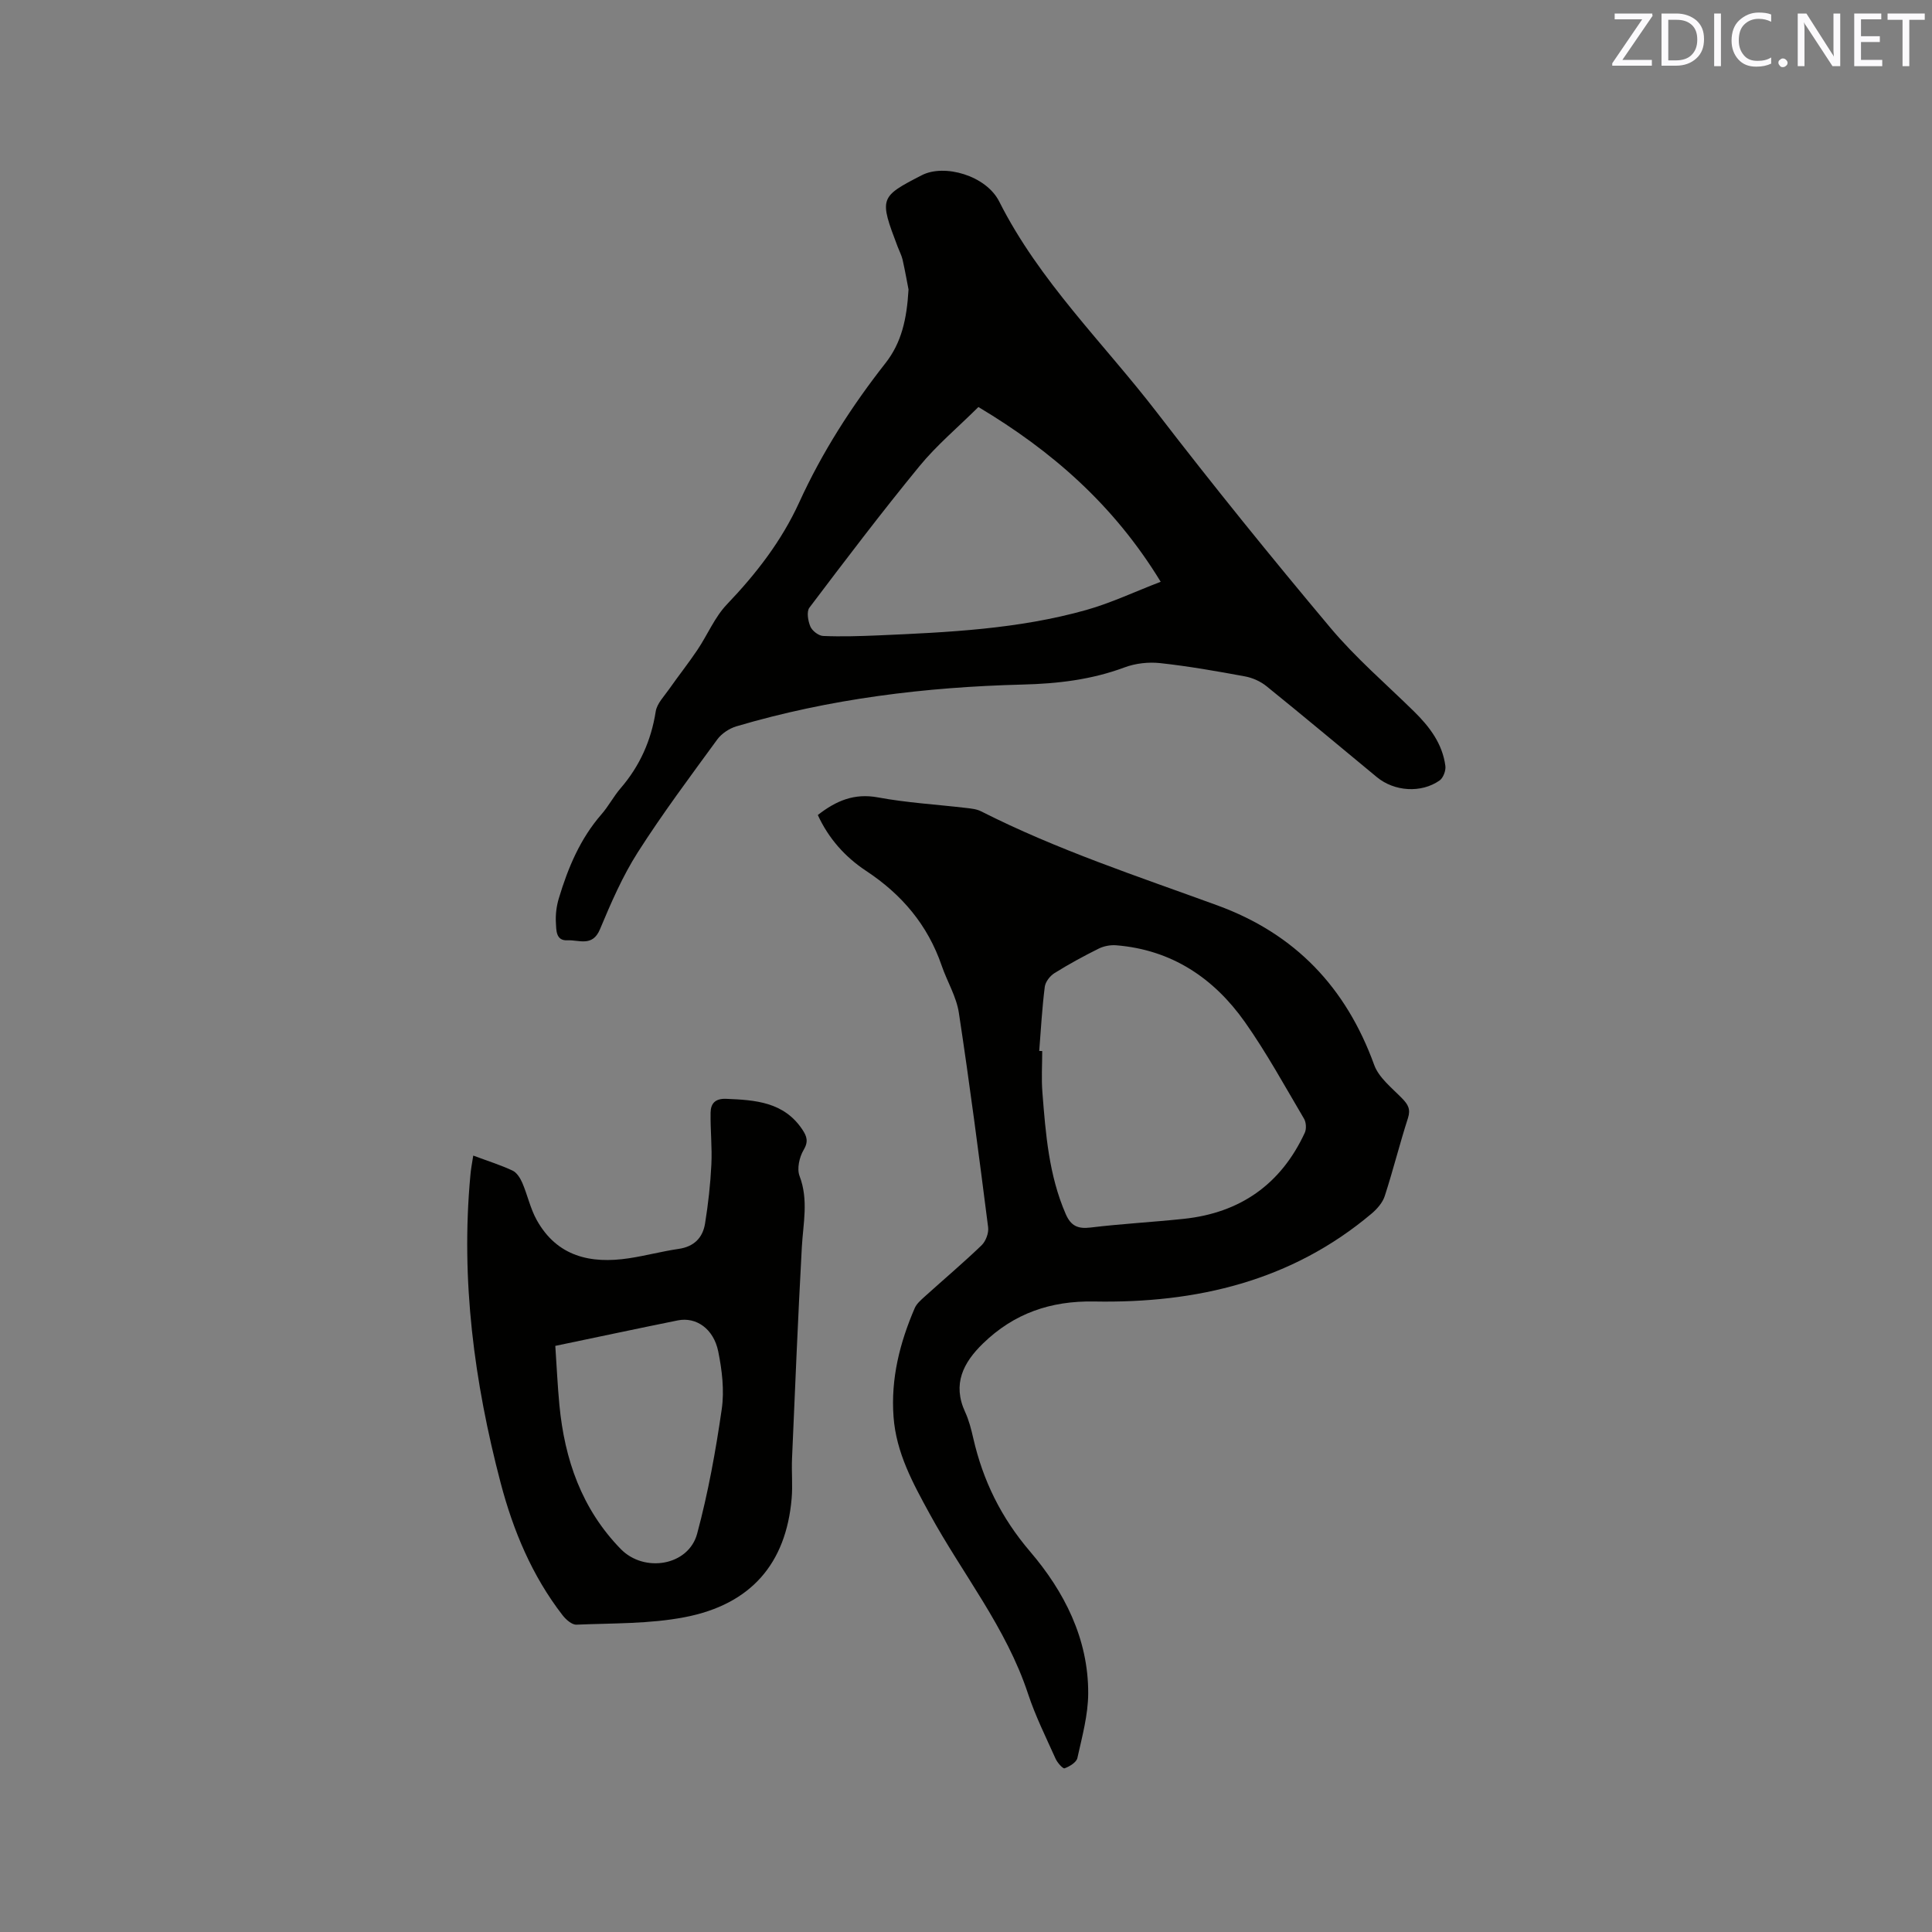 <svg enable-background="new 0 0 400 400" viewBox="0 0 400 400" xmlns="http://www.w3.org/2000/svg"><rect x="0" y="0" width="400" height="400" fill="#808080" stroke="none"/><path d="m188.1 59.94c-.27-1.38-.69-3.77-1.22-6.14-.21-.92-.67-1.78-1.01-2.67-3.86-10.15-3.79-10.34 4.99-14.86 4.65-2.39 13.3.05 16.02 5.46 8.32 16.52 21.58 29.28 32.66 43.68 11.63 15.12 23.65 29.96 35.91 44.57 5.22 6.22 11.46 11.58 17.28 17.29 3.24 3.18 5.92 6.7 6.52 11.32.12.96-.44 2.46-1.2 3-3.82 2.68-9.38 2.28-12.98-.69-7.6-6.28-15.16-12.61-22.83-18.81-1.24-1.01-2.9-1.76-4.48-2.05-5.83-1.08-11.69-2.11-17.57-2.75-2.41-.26-5.1.04-7.37.89-6.85 2.55-13.83 3.37-21.11 3.55-20.07.51-39.92 2.93-59.25 8.65-1.47.44-3.06 1.49-3.96 2.72-5.62 7.7-11.35 15.36-16.47 23.39-3.16 4.96-5.54 10.47-7.82 15.92-1.55 3.71-4.38 2.14-6.73 2.27-2.44.13-2.3-2.16-2.39-3.71-.09-1.65.13-3.39.61-4.98 1.9-6.32 4.41-12.33 8.83-17.4 1.46-1.67 2.5-3.7 3.95-5.38 3.98-4.62 6.33-9.87 7.28-15.91.26-1.65 1.75-3.15 2.79-4.64 1.9-2.72 3.98-5.33 5.83-8.09 2.1-3.12 3.58-6.78 6.13-9.45 6.05-6.34 11.29-13.09 14.96-21.11 4.72-10.35 10.84-19.89 17.86-28.83 3.3-4.21 4.41-9.04 4.77-15.24zm14.47 24.33c-4.34 4.3-8.68 7.94-12.21 12.25-7.84 9.56-15.32 19.42-22.78 29.29-.62.82-.29 2.76.2 3.91.38.89 1.7 1.91 2.64 1.95 3.8.16 7.62.04 11.42-.12 14.49-.63 29-1.3 43.06-5.26 5.08-1.43 9.92-3.73 15.41-5.84-9.76-16.01-22.62-27.14-37.74-36.18z" fill="#010100"/><path d="m169.32 168.74c3.8-2.97 7.56-4.55 12.43-3.65 6.03 1.12 12.2 1.47 18.3 2.19 1.04.12 2.17.23 3.08.7 15.72 7.97 32.43 13.45 48.91 19.47 16.13 5.89 26.65 16.99 32.47 33.03.97 2.67 3.68 4.76 5.78 6.93 1.22 1.25 1.81 2.23 1.21 4.09-1.72 5.34-3.07 10.79-4.8 16.12-.44 1.37-1.58 2.67-2.71 3.63-16.61 14.01-36.32 18.6-57.44 18.21-9.02-.17-16.62 2.46-23.03 8.69-4.08 3.96-6.38 8.39-3.7 14.19.79 1.71 1.27 3.6 1.69 5.45 2.01 8.77 5.75 16.4 11.74 23.42 7.07 8.26 12.1 18.05 12.05 29.4-.02 4.47-1.26 8.95-2.24 13.37-.2.9-1.61 1.75-2.65 2.13-.35.13-1.5-1.17-1.87-2-1.99-4.44-4.18-8.83-5.7-13.44-4.51-13.69-13.58-24.83-20.36-37.24-3.45-6.31-6.93-12.61-7.48-20.07-.59-7.95 1.29-15.34 4.38-22.52.39-.91 1.27-1.67 2.04-2.37 3.93-3.55 7.99-6.98 11.81-10.65.87-.84 1.51-2.55 1.35-3.74-1.89-14.82-3.81-29.63-6.06-44.4-.51-3.35-2.43-6.47-3.55-9.74-2.89-8.43-8.26-14.77-15.69-19.66-4.27-2.83-7.71-6.63-9.96-11.54zm45.84 48.85c.21.01.41.01.62.02 0 2.86-.19 5.73.04 8.58.67 8.55 1.33 17.11 4.82 25.15 1.06 2.45 2.49 3.13 5.13 2.81 6.41-.78 12.87-1.12 19.3-1.8 11.67-1.23 20.12-7.13 25.07-17.82.37-.8.29-2.16-.16-2.92-3.98-6.73-7.74-13.63-12.24-20.01-6.45-9.13-15.19-14.97-26.66-15.89-1.18-.09-2.54.16-3.6.69-3.13 1.55-6.21 3.23-9.17 5.08-.92.57-1.87 1.8-2 2.83-.56 4.4-.8 8.84-1.15 13.28z" fill="#010100"/><path d="m97.98 239.25c3.03 1.13 5.66 1.95 8.14 3.11.89.42 1.6 1.57 2.02 2.54 1.08 2.52 1.65 5.29 2.97 7.67 4.22 7.6 11.17 9.14 19.11 7.94 3.45-.52 6.84-1.44 10.29-1.94 3.18-.46 4.98-2.3 5.46-5.23.65-4.03 1.11-8.12 1.31-12.2.18-3.58-.22-7.19-.16-10.78.03-1.89.95-2.95 3.22-2.86 6.05.25 11.94.63 15.77 6.35.93 1.4 1.32 2.48.27 4.24-.88 1.48-1.42 3.88-.84 5.39 1.89 4.96.74 9.81.47 14.75-.8 14.58-1.4 29.18-2.03 43.77-.12 2.75.16 5.53-.08 8.26-1.16 13.41-8.37 21.91-22.13 24.56-7.31 1.41-14.93 1.23-22.42 1.55-.95.04-2.2-1.07-2.89-1.97-6.32-8.17-10.22-17.53-12.82-27.43-5.47-20.84-8.26-41.97-6.26-63.55.09-1.25.34-2.48.6-4.17zm16.99 39.4c.29 4.28.47 8.28.85 12.27 1.08 11.26 4.61 21.48 12.69 29.78 4.87 5 14.05 3.49 15.83-3.18 2.27-8.44 3.84-17.11 5.09-25.78.56-3.88.06-8.06-.73-11.95-.96-4.69-4.56-7.17-8.35-6.42-8.29 1.67-16.57 3.45-25.38 5.28z" fill="#010100"/><g fill="#fbfafc"><path d="m342.2 3.2-6.3 9.2h6.1v1.2h-8.2v-.5l6.2-9.1h-5.7v-1.2h7.8v.4z"/><path d="m344 13.7v-10.9h3.1c1.6 0 3 .5 4.1 1.4 1.1 1 1.6 2.2 1.6 3.9s-.5 3-1.6 4-2.5 1.5-4.2 1.5h-3zm1.4-9.6v8.4h1.6c1.4 0 2.5-.4 3.2-1.1.8-.8 1.2-1.8 1.2-3.2s-.4-2.4-1.2-3.1-1.8-1-3.1-1z"/><path d="m356.3 2.8v10.9h-1.4v-10.9z"/><path d="m366.6 13.2c-.8.4-1.8.6-3 .6-1.6 0-2.8-.5-3.7-1.5s-1.4-2.3-1.4-3.9c0-1.7.5-3.2 1.6-4.2s2.4-1.6 4-1.6c1 0 1.9.1 2.6.4v1.5c-.8-.4-1.6-.6-2.6-.6-1.2 0-2.2.4-3 1.2s-1.1 1.9-1.1 3.3c0 1.3.4 2.3 1.1 3.1s1.6 1.1 2.8 1.1c1.1 0 2-.2 2.8-.7v1.3z"/><path d="m368.2 13c0-.3.1-.5.3-.6.2-.2.4-.3.6-.3.3 0 .5.1.7.3s.3.4.3.6-.1.5-.3.6c-.2.2-.4.3-.7.3s-.5-.1-.6-.3c-.2-.2-.3-.4-.3-.6z"/><path d="m381.1 13.7h-1.7l-5.5-8.4c-.2-.2-.3-.5-.4-.7 0 .2.1.8.1 1.5v7.6h-1.4v-10.9h1.8l5.3 8.3c.3.4.4.6.4.8 0-.3-.1-.8-.1-1.6v-7.5h1.4v10.9z"/><path d="m389.7 13.7h-5.8v-10.9h5.6v1.2h-4.2v3.5h3.9v1.2h-3.9v3.7h4.4z"/><path d="m398.4 4.1h-3.1v9.6h-1.4v-9.6h-3.1v-1.3h7.7v1.3z"/></g></svg>